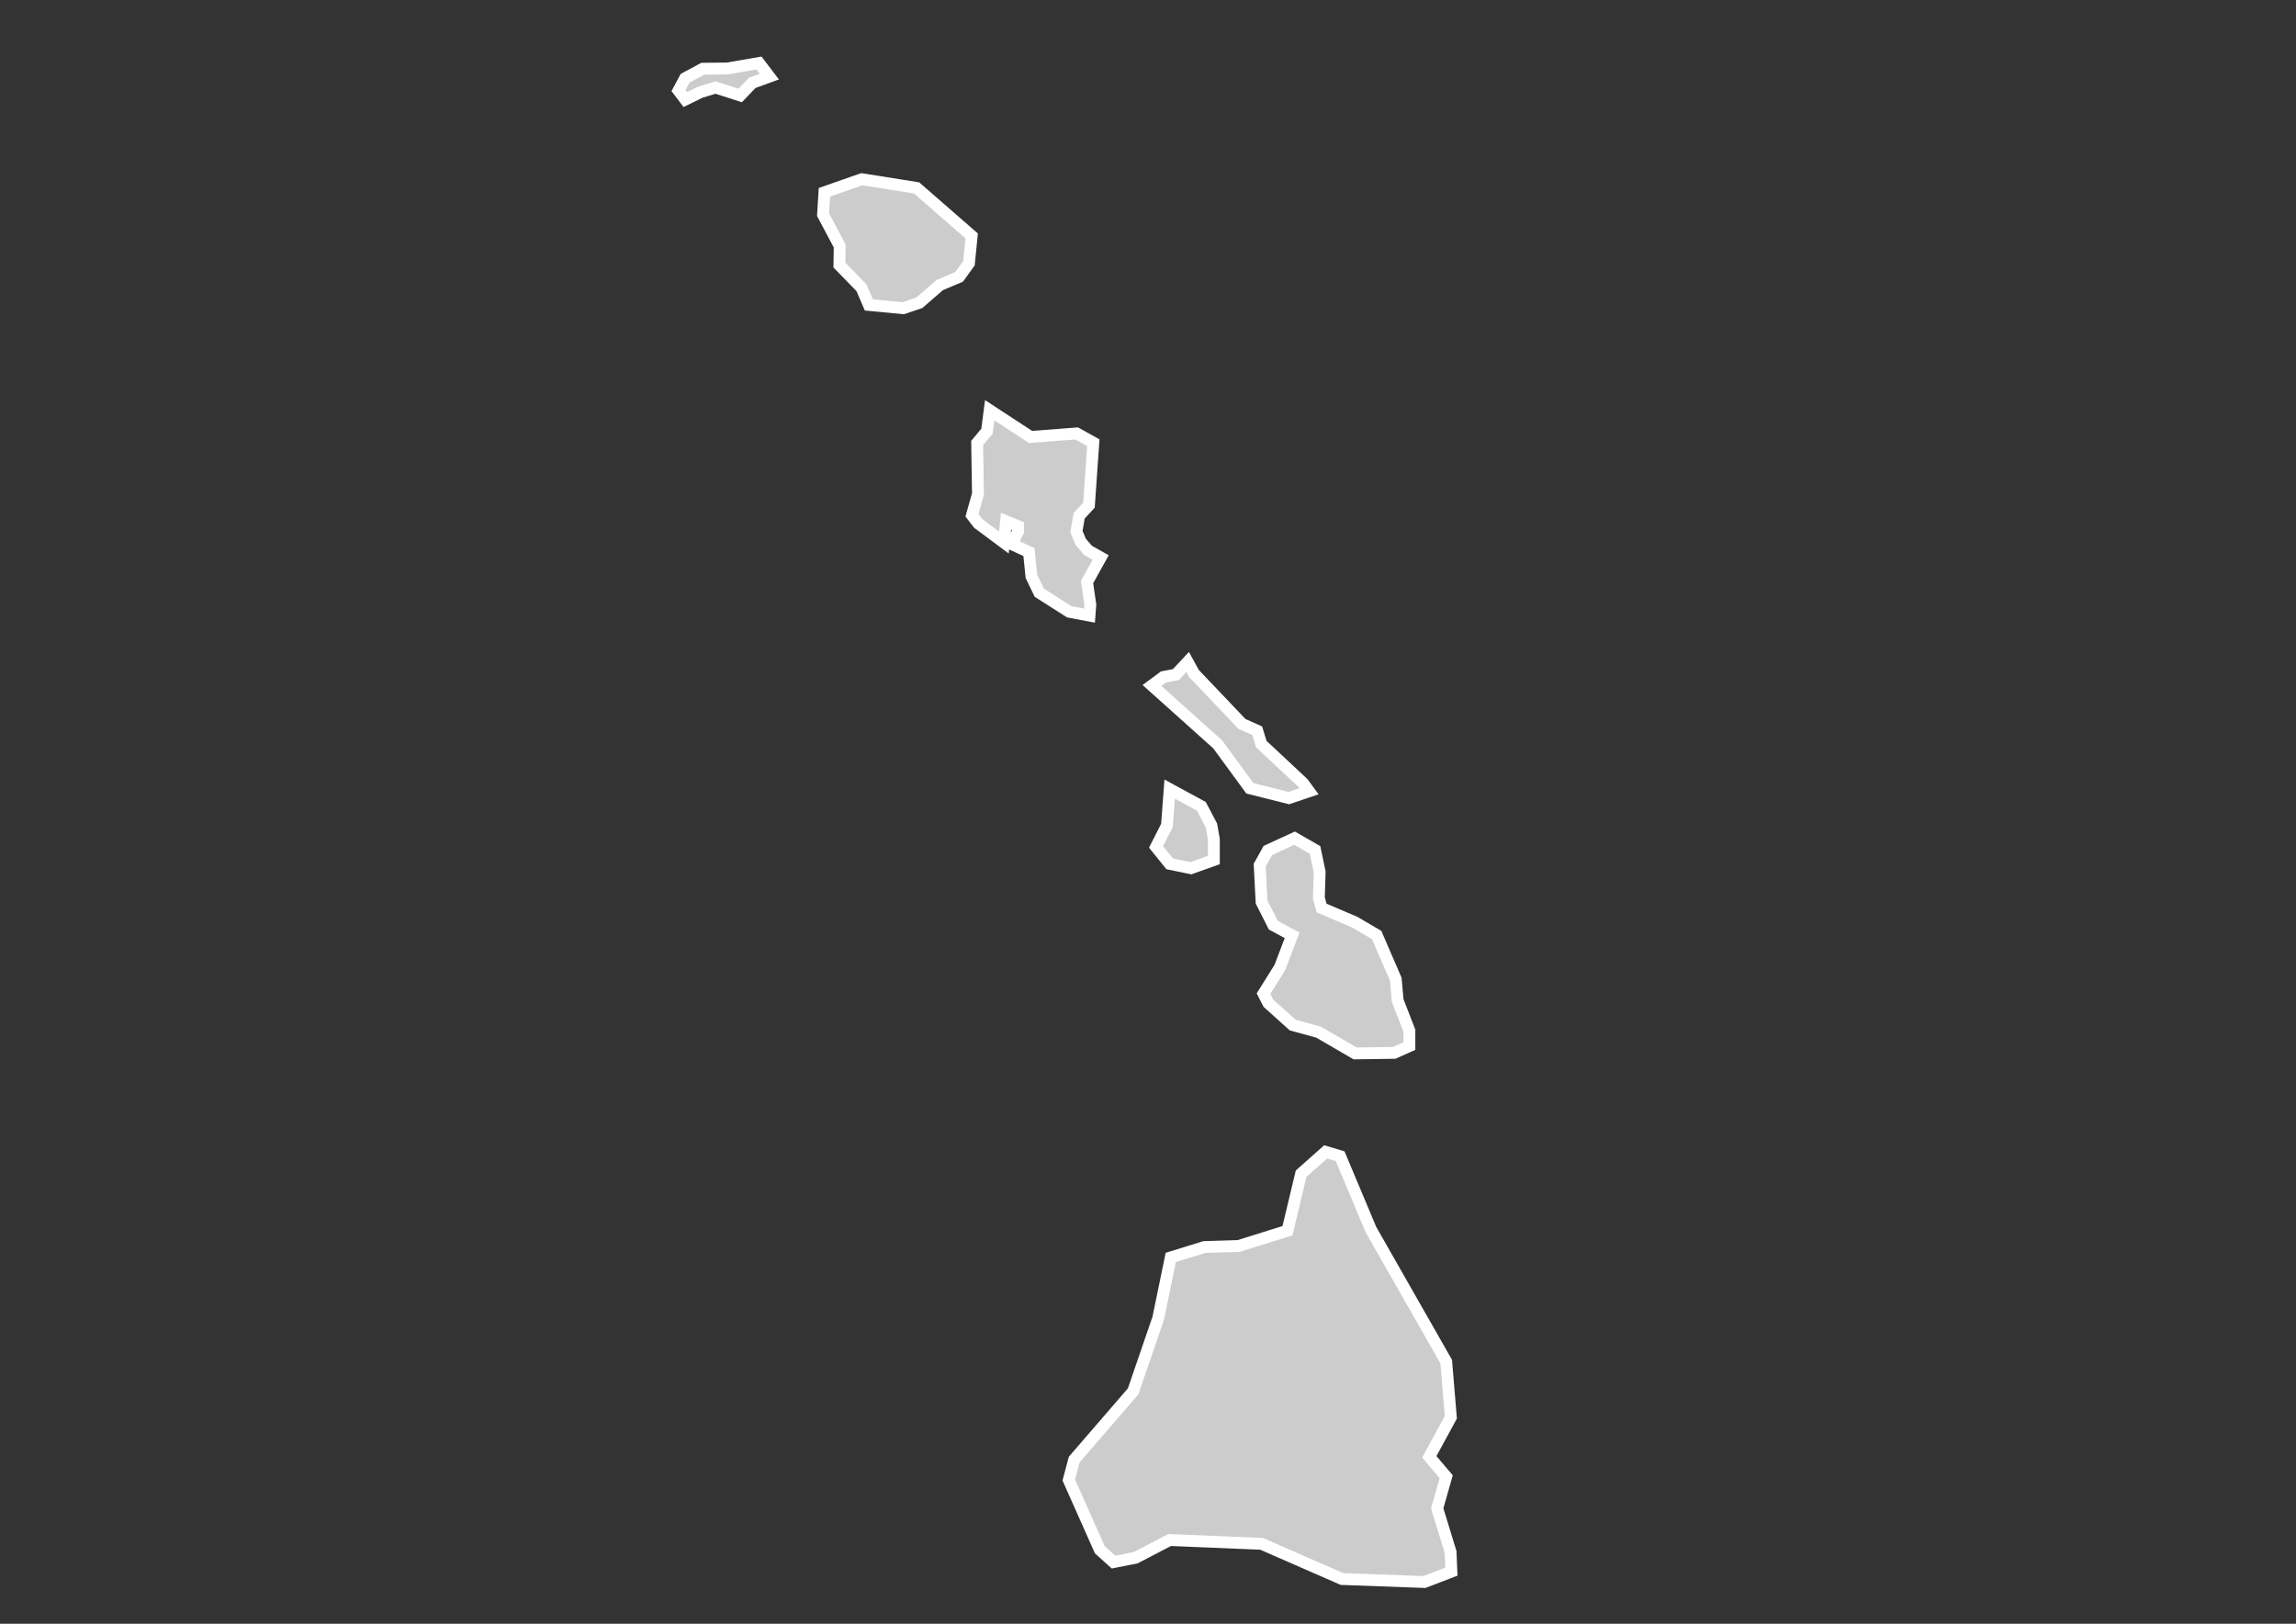 <?xml version="1.0" encoding="utf-8"?>
<!-- Generator: Adobe Illustrator 23.1.1, SVG Export Plug-In . SVG Version: 6.00 Build 0)  -->
<svg version="1.1" id="Layer_1" xmlns:amcharts="http://amcharts.com/ammap"
	 xmlns="http://www.w3.org/2000/svg" xmlns:xlink="http://www.w3.org/1999/xlink" x="0px" y="0px" viewBox="0 0 841.9 595.3"
	 style="enable-background:new 0 0 841.9 595.3;" xml:space="preserve">
<rect x="0" y="0" width="841.9" height="595.3" fill="#333333" stroke="none"/>
<style type="text/css">
	.st0{fill:#CCCCCC;stroke:#FFFFFF;stroke-width:4.346;}
</style>
<path id="US-HI" class="st0" d="M331.2,113l-12.6-1.2l-2.7-6.3l-8.1-8.3l0.1-7l-6.1-11.5l0.5-8.2l13.7-4.8l20.1,3.2l20.2,17.6l-1,10
	l-3.6,5l-7.1,3l-7.5,6.5L331.2,113z M256.8,33.8l-5.5,2.7l-2.5-3.3l2.4-4.5l6.5-3.5l9-0.1l11.6-2l3.8,5l-6.3,2.3l-4.4,4.6l-9-2.9
	L256.8,33.8z M396.3,198.7l2.7,3.1l4.6,2.6l-5,9l1.2,8.3l-0.3,4l-7.4-1.4l-11-7l-2.9-6l-0.9-8.9l-6.3-2.9l2.3-4.7v-1.9l-4.4-1.8
	l-0.8,7.8l-9.4-7l-2.3-3l2.2-7.8l-0.3-18.7l3.6-4.3l1-7.7l15,9.8l16.9-1.3l6.1,3.4l-1.6,22.9l-3.6,3.9l-1,5.8L396.3,198.7z
	 M437.8,246.9l17.6,18.5l5.6,2.5l1.5,4.9l15.3,14.3l2.2,3l-7.4,2.5l-14.3-3.6l-11.8-16.1l-24.1-21.6l4.2-3.1l4.6-0.9l4.3-4.6
	L437.8,246.9z M483.6,329.2l1,3.7l12.2,5.2l8,4.7l7,16.2l0.7,7.8l4.3,11.1v5.6l-5.6,2.5l-14.3,0.2l-13.4-7.8l-9.5-2.6l-8.9-8
	l-1.8-3.5l6-9.6l4.5-11.8l-6.9-3.7l-4.3-8.5l-0.7-13.5l3-5.4l9.8-4.5l7.5,4.3l1.7,8.1L483.6,329.2z M436.7,318.3l-7.8-1.6l-5-6.2
	l4-7.9l1-13.3l11.6,6.3l3.7,7l0.9,5.1v7.6L436.7,318.3z M416.4,571.1l-8.1,1.6l-5-4.5l-11.4-25.6l2-7.5l21.6-25l9.2-26.8l4.6-22.3
	l12.3-3.8l12.6-0.4l17.9-5.6l5-20.9l9-8l5.3,1.6l11.3,26.9l27.6,48.4l1.7,20.4l-7.9,14.5l6.2,7.3L527,553l4.9,16l0.3,7.2l-9.9,3.8
	l-30.2-1.1L462.6,566l-33.7-1.4L416.4,571.1z"/>
</svg>
